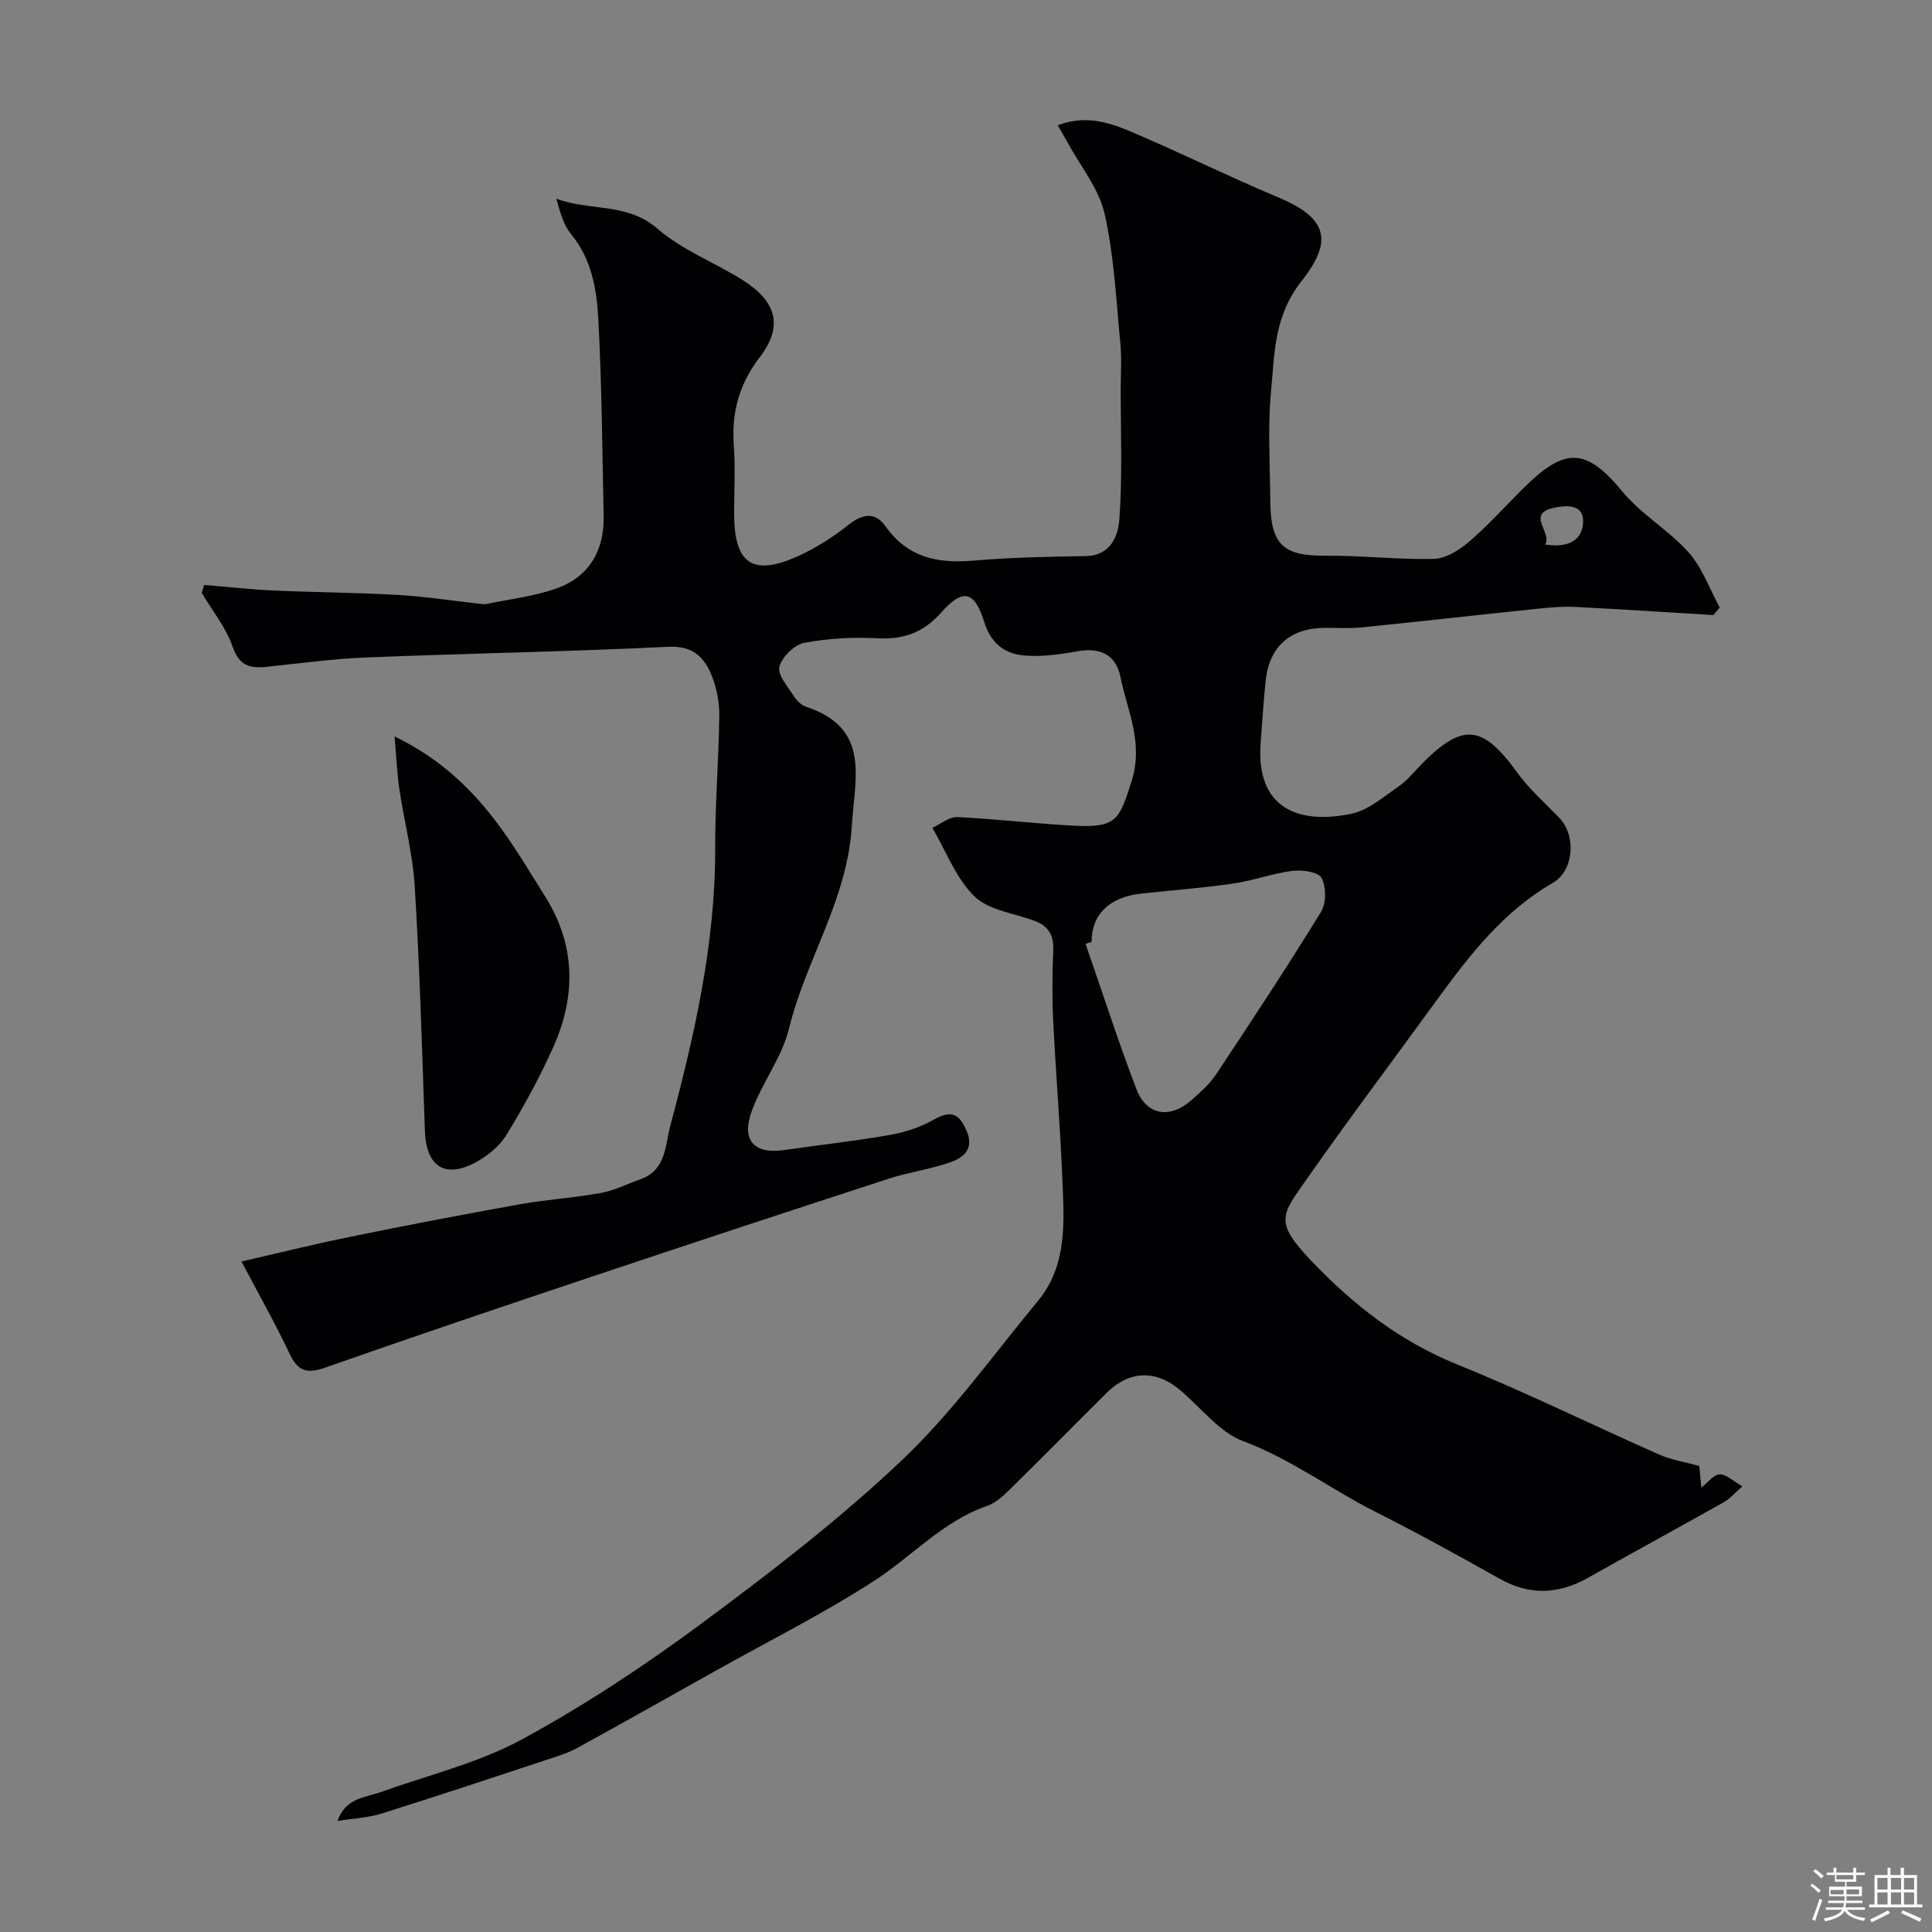 <svg enable-background="new 0 0 400 400" viewBox="0 0 400 400" xmlns="http://www.w3.org/2000/svg"><rect x="0" y="0" width="400" height="400" fill="#808080" stroke="none"/><path d="m374.8 390.4.4-.4c.7.5 1.3 1 1.8 1.4l-.5.5c-.5-.6-1.1-1.1-1.7-1.5zm1 7.3-.6-.3c.5-1.4 1.1-2.8 1.5-4.3.2.1.4.2.6.3-.5 1.3-1 2.8-1.5 4.3zm-.4-10.3.5-.4c.4.3 1 .8 1.7 1.4l-.5.5c-.5-.5-1.1-1-1.7-1.5zm2.5.3h1.7v-1h.6v1h3.5v-1h.6v1h1.8v.5h-1.8v1.4h-2v1h3.2v2h-3.2v.9h3.3v.5h-3.4c0 .3-.1.6-.1.9h4v.5h-3.7c.7.9 1.9 1.5 3.8 1.7-.1.2-.2.4-.3.6-2.1-.4-3.5-1.1-4-2.1-.4 1-1.8 1.7-4 2.2-.1-.2-.2-.4-.3-.6 2.1-.4 3.4-1 3.8-1.8h-3.4v-.5h3.6c.1-.3.1-.6.2-.9h-3.3v-.5h3.4c0-.3 0-.6 0-.9h-3.2v-2h3.3v-1h-2.1v-1.4h-1.7v-.5zm1.1 3.5v1h2.7c0-.3 0-.4 0-.4 0-.1 0-.2 0-.2 0-.1 0-.2 0-.3h-2.7zm1.2-3v.9h3.5v-.9zm4.7 3h-2.6v.6.4h2.6z" fill="#fcfbfa"/><path d="m393.6 386.7h.6v1.5h2.7v6.1h1.1v.6h-11v-.6h1.1v-6.1h2.7v-1.5h.6v1.5h2.1v-1.5zm-2.7 8.8.4.6c-1.2.6-2.5 1.3-3.8 1.9-.1-.2-.2-.4-.3-.6 1.2-.6 2.5-1.2 3.7-1.9zm-2.2-6.7v2.4h2.1v-2.4zm0 3v2.5h2.1v-2.5zm2.8-3v2.4h2.1v-2.4zm0 3v2.5h2.1v-2.5zm6 6.1c-1.4-.7-2.7-1.3-3.9-1.8l.3-.6c1.5.6 2.7 1.2 3.9 1.7zm-1.2-9.1h-2.1v2.4h2.1zm-2.1 3v2.5h2.1v-2.5z" fill="#fcfbfa"/><g fill="#010103"><path d="m351.82 303.51c.13 1.31.26 2.75.43 4.47 1.42-1.09 2.58-2.7 3.78-2.73 1.35-.04 2.73 1.36 4.72 2.48-1.61 1.4-2.55 2.55-3.76 3.23-9.35 5.27-18.79 10.4-28.14 15.67-6.13 3.46-12.11 3.75-18.37.23-8.48-4.77-17-9.46-25.68-13.84-9.23-4.65-17.49-10.94-27.38-14.63-5.07-1.89-8.88-7.12-13.32-10.77-4.96-4.08-10.39-3.8-14.97.75-6.67 6.62-13.26 13.33-19.97 19.92-1.39 1.36-2.95 2.85-4.72 3.46-9.25 3.19-15.65 10.52-23.55 15.61-10.54 6.79-21.82 12.45-32.79 18.59-9.51 5.32-18.99 10.69-28.54 15.92-1.96 1.07-4.15 1.75-6.29 2.45-11.42 3.77-22.84 7.57-34.32 11.17-2.74.86-5.71.98-9.07 1.52 1.65-4.8 5.72-4.82 9.05-6.01 9.74-3.5 20.06-5.96 29.06-10.84 12.93-7.01 25.33-15.21 37.17-23.97 14.35-10.62 28.6-21.59 41.54-33.84 10.44-9.88 18.94-21.83 28.17-32.97 6.22-7.52 5.43-16.64 5.07-25.49-.44-10.88-1.36-21.74-1.89-32.61-.24-4.82-.2-9.67.02-14.49.14-3.11-.97-5.05-3.83-6.12-4.25-1.6-9.5-2.18-12.49-5.09-3.85-3.76-5.89-9.37-8.71-14.19 1.73-.78 3.49-2.3 5.18-2.22 8.21.39 16.39 1.41 24.59 1.8 8.41.4 8.99-1.4 11.48-9.27 2.51-7.95-.89-14.49-2.31-21.54-.89-4.45-4.01-6.15-8.68-5.35-3.85.66-7.87 1.29-11.7.85-3.72-.42-6.5-2.6-7.82-6.86-2.02-6.53-4.46-7.02-8.94-1.96-3.64 4.11-7.72 5.59-13.13 5.31-5.06-.27-10.26 0-15.22.95-2.04.39-4.6 2.92-5.12 4.94-.43 1.66 1.7 4.07 2.92 6.01.59.94 1.57 1.93 2.59 2.27 13.41 4.46 10.1 14.56 9.47 24.79-.94 15.18-9.52 27.62-12.99 41.83-1.46 5.98-5.61 11.26-7.74 17.15-2.2 6.07.58 8.92 6.8 8.01 7.28-1.06 14.61-1.85 21.85-3.13 3.15-.55 6.36-1.62 9.13-3.19 3.43-1.94 5.13-1.3 6.67 2.21 1.71 3.88-.54 5.67-3.38 6.67-4.13 1.44-8.55 2.03-12.71 3.38-20.58 6.7-41.14 13.48-61.67 20.35-18.36 6.15-36.71 12.34-54.98 18.76-3.72 1.31-5.63.8-7.35-2.83-3.02-6.38-6.51-12.54-9.98-19.14 6.81-1.56 14.6-3.5 22.46-5.1 11.64-2.38 23.31-4.62 35-6.72 5.63-1.01 11.37-1.35 16.99-2.38 2.83-.52 5.49-1.9 8.24-2.87 5.26-1.87 5.04-7.12 6.09-11.04 5.03-18.82 9.35-37.79 9.29-57.49-.03-9.1.73-18.2.85-27.3.04-2.72-.48-5.6-1.46-8.13-1.53-3.97-3.87-6.5-9.12-6.24-20.83 1.02-41.7 1.37-62.54 2.21-6.88.28-13.74 1.22-20.6 1.94-3.43.36-5.66-.21-7.03-4.15-1.38-3.99-4.22-7.48-6.42-11.19.18-.54.35-1.08.53-1.62 4.72.39 9.44.93 14.17 1.15 8.64.39 17.29.43 25.92.92 5.48.31 10.94 1.17 16.4 1.77.66.07 1.36.23 1.98.1 4.91-1.02 10-1.58 14.67-3.29 6.67-2.45 9.71-7.88 9.56-14.97-.29-13.6-.38-27.22-1.11-40.8-.33-6.12-1.38-12.31-5.59-17.44-1.57-1.92-2.32-4.52-3.09-7.41 6.93 2.63 14.67.71 21.05 6.31 5.06 4.38 11.76 6.9 17.54 10.56 7.02 4.44 8.42 9.57 3.53 15.94-4.32 5.63-5.88 11.5-5.38 18.37.34 4.64.06 9.33.06 13.99 0 10.47 3.85 13.12 13.35 8.79 3.67-1.67 7.18-3.92 10.34-6.43 2.93-2.33 5.52-2.71 7.65.3 4.59 6.49 10.82 7.75 18.22 7.11 7.72-.67 15.5-.81 23.26-.94 5.16-.09 6.69-4.21 6.94-7.57.66-8.99.27-18.05.28-27.08.01-3.17.23-6.36-.08-9.49-.88-8.95-1.28-18.04-3.26-26.76-1.18-5.18-4.96-9.77-7.59-14.61-.61-1.12-1.26-2.21-2.1-3.68 5.31-2.06 10.12-.79 14.53 1.06 10.47 4.39 20.65 9.48 31.12 13.86 10.22 4.28 11.39 9.02 4.85 17.3-5.8 7.33-5.61 15.16-6.36 23.08-.7 7.43-.18 14.99-.14 22.48.04 9.11 2.7 11.42 11.61 11.34 7.42-.07 14.85.84 22.26.65 2.47-.07 5.25-1.81 7.25-3.52 3.91-3.35 7.38-7.22 11.04-10.87 8.57-8.57 12.97-8.95 20.6.29 4.14 5.02 9.7 8.1 13.84 12.75 2.84 3.19 4.34 7.57 6.45 11.42-.43.52-.87 1.04-1.3 1.56-9.52-.57-19.03-1.2-28.56-1.68-2.53-.13-5.1.09-7.62.35-12.24 1.27-24.46 2.65-36.7 3.89-2.48.25-5 .09-7.49.09-7.21.01-11.59 3.83-12.34 10.94-.45 4.25-.69 8.53-1.03 12.8-1.07 13.71 7.87 16.99 18.7 14.77 3.55-.73 6.75-3.53 9.89-5.7 1.89-1.31 3.35-3.23 5-4.88 8.32-8.32 12.42-7.79 19.46 1.95 2.5 3.46 5.79 6.36 8.78 9.46 3.56 3.67 3.03 10.94-1.36 13.47-10.24 5.92-17.24 14.95-24.01 24.26-8.93 12.29-18.07 24.43-26.79 36.87-5.36 7.66-6.99 8.92.83 17.13 8.7 9.13 18.35 16.66 30.27 21.47 14.14 5.72 27.86 12.49 41.82 18.66 2.5 1.09 5.29 1.51 8.22 2.32zm-125.82-108.5c-.41.14-.82.28-1.24.42 3.48 10.03 6.73 20.14 10.52 30.05 2.09 5.47 6.93 6.23 11.39 2.3 1.86-1.64 3.78-3.35 5.14-5.39 7.37-11.1 14.7-22.22 21.68-33.57 1.1-1.8 1.11-5.16.14-7.03-.65-1.25-4-1.74-6-1.49-4.17.52-8.2 2.04-12.36 2.64-6.3.91-12.67 1.38-19 2.07-6.58.71-10.27 4.32-10.27 10zm93.91-82.27c4.86.75 7.75-.92 7.86-4.71.1-3.66-3.42-3.43-5.85-2.94-6.21 1.26-.46 5.1-2.01 7.65z"/><path d="m81.69 152.47c9.91 4.81 16.58 11.47 22.19 19.23 3.24 4.48 6.07 9.27 9.02 13.96 6.24 9.95 6.38 20.4 1.77 30.85-2.8 6.35-6.18 12.49-9.79 18.42-1.45 2.38-3.98 4.44-6.49 5.77-6.35 3.37-10.16.74-10.42-6.52-.59-16.88-1.07-33.77-2.1-50.63-.41-6.8-2.2-13.51-3.21-20.29-.47-3.23-.59-6.52-.97-10.79z"/></g></svg>